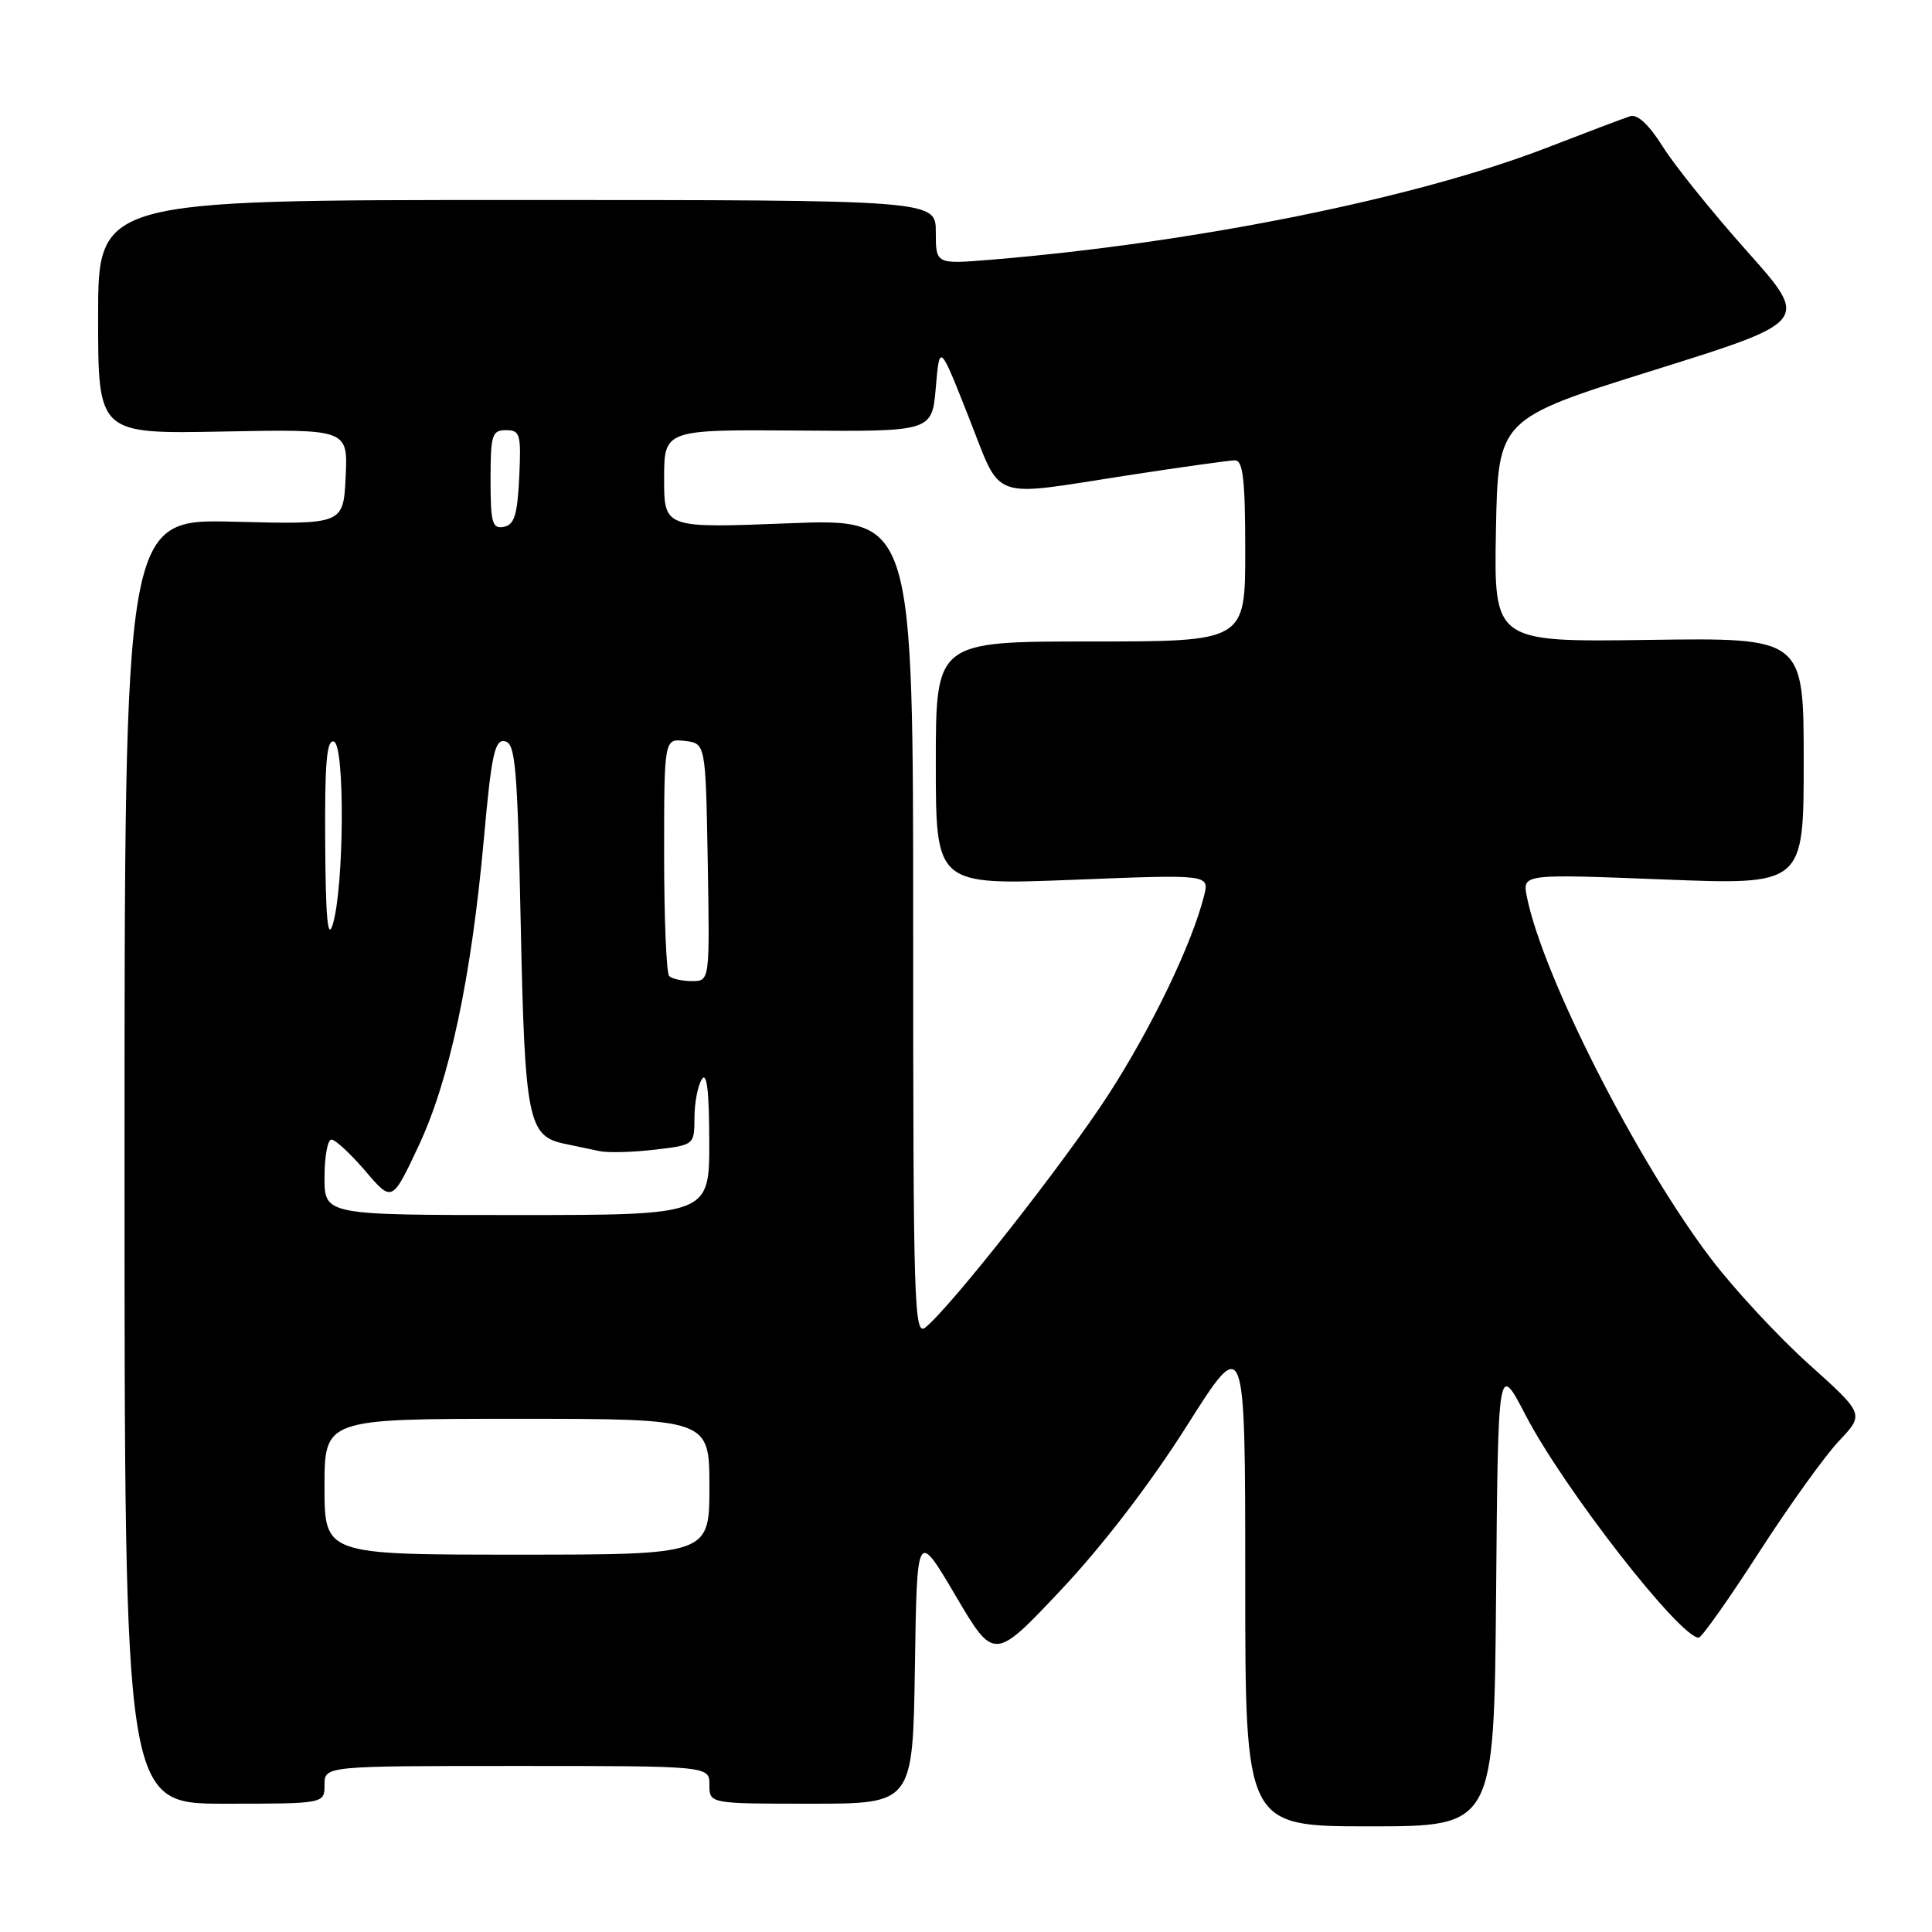 <?xml version="1.0" encoding="UTF-8" standalone="no"?>
<!DOCTYPE svg PUBLIC "-//W3C//DTD SVG 1.1//EN" "http://www.w3.org/Graphics/SVG/1.1/DTD/svg11.dtd" >
<svg xmlns="http://www.w3.org/2000/svg" xmlns:xlink="http://www.w3.org/1999/xlink" version="1.1" viewBox="0 0 256 256">
 <g >
 <path fill="currentColor"
d=" M 198.24 211.25 C 198.50 180.50 198.50 180.50 202.14 187.50 C 207.17 197.20 222.59 217.00 225.09 217.00 C 225.47 217.00 229.05 211.94 233.04 205.75 C 237.03 199.56 241.81 192.90 243.67 190.94 C 247.04 187.37 247.04 187.37 239.69 180.77 C 235.64 177.13 229.82 170.86 226.75 166.83 C 216.99 154.02 204.41 129.32 202.32 118.83 C 201.71 115.80 201.71 115.80 220.36 116.53 C 239.00 117.27 239.00 117.27 239.00 100.88 C 239.00 84.50 239.00 84.50 218.47 84.79 C 197.95 85.08 197.95 85.08 198.22 70.29 C 198.50 55.51 198.50 55.51 219.14 49.05 C 239.79 42.59 239.79 42.59 231.46 33.26 C 226.88 28.12 221.87 21.90 220.32 19.42 C 218.50 16.52 216.97 15.09 216.00 15.40 C 215.18 15.66 210.22 17.54 205.00 19.56 C 187.69 26.27 158.30 32.19 131.25 34.42 C 124.00 35.01 124.00 35.01 124.00 30.76 C 124.00 26.50 124.00 26.50 68.50 26.50 C 13.00 26.50 13.00 26.50 13.00 42.00 C 13.00 57.50 13.00 57.50 29.55 57.18 C 46.10 56.86 46.10 56.86 45.80 63.18 C 45.50 69.50 45.50 69.50 31.00 69.13 C 16.50 68.76 16.50 68.76 16.50 153.88 C 16.50 239.00 16.50 239.00 29.75 239.00 C 43.00 239.00 43.00 239.00 43.00 236.50 C 43.00 234.00 43.00 234.00 68.50 234.00 C 94.00 234.00 94.00 234.00 94.00 236.50 C 94.00 239.00 94.00 239.00 107.48 239.00 C 120.95 239.00 120.95 239.00 121.23 220.87 C 121.50 202.75 121.50 202.75 126.61 211.42 C 131.72 220.09 131.72 220.09 140.61 210.65 C 146.12 204.80 152.45 196.54 157.25 188.95 C 165.00 176.70 165.00 176.70 165.00 209.35 C 165.00 242.00 165.00 242.00 181.49 242.00 C 197.97 242.00 197.97 242.00 198.24 211.25 Z  M 43.00 197.00 C 43.00 188.00 43.00 188.00 68.50 188.00 C 94.00 188.00 94.00 188.00 94.00 197.00 C 94.00 206.00 94.00 206.00 68.50 206.00 C 43.00 206.00 43.00 206.00 43.00 197.00 Z  M 121.00 122.97 C 121.00 68.69 121.00 68.69 104.50 69.34 C 88.00 69.99 88.00 69.99 88.00 63.45 C 88.00 56.92 88.00 56.92 105.75 57.05 C 123.50 57.19 123.50 57.19 124.00 51.34 C 124.50 45.50 124.50 45.50 128.35 55.25 C 132.82 66.56 130.88 65.85 149.39 62.99 C 156.48 61.90 162.89 61.00 163.64 61.00 C 164.71 61.00 165.00 63.55 165.00 73.00 C 165.00 85.00 165.00 85.00 144.50 85.00 C 124.00 85.00 124.00 85.00 124.00 101.15 C 124.00 117.29 124.00 117.29 142.13 116.58 C 160.25 115.86 160.25 115.86 159.55 118.68 C 157.95 125.06 152.63 136.13 146.88 145.03 C 141.09 153.97 126.20 172.93 122.64 175.88 C 121.12 177.14 121.00 173.16 121.00 122.97 Z  M 43.00 156.00 C 43.00 153.25 43.41 151.00 43.92 151.00 C 44.43 151.00 46.44 152.87 48.40 155.15 C 51.95 159.31 51.95 159.31 55.44 151.90 C 59.57 143.11 62.44 129.64 64.11 111.21 C 65.12 99.96 65.55 97.96 66.90 98.22 C 68.30 98.49 68.56 101.60 69.00 122.51 C 69.54 148.39 69.97 150.54 74.78 151.55 C 76.28 151.86 78.40 152.31 79.50 152.54 C 80.60 152.76 83.86 152.68 86.75 152.34 C 92.00 151.72 92.00 151.72 92.02 148.11 C 92.02 146.13 92.47 143.82 93.00 143.00 C 93.66 141.97 93.97 144.59 93.98 151.25 C 94.00 161.00 94.00 161.00 68.50 161.00 C 43.00 161.00 43.00 161.00 43.00 156.00 Z  M 88.67 129.33 C 88.30 128.97 88.00 121.74 88.00 113.27 C 88.00 97.87 88.00 97.87 90.75 98.18 C 93.50 98.50 93.50 98.50 93.78 114.25 C 94.05 130.00 94.05 130.00 91.69 130.00 C 90.39 130.00 89.03 129.70 88.67 129.33 Z  M 43.09 111.67 C 43.02 101.01 43.29 97.93 44.25 98.27 C 45.72 98.78 45.60 117.57 44.09 122.50 C 43.43 124.67 43.15 121.68 43.09 111.67 Z  M 65.00 63.57 C 65.00 57.62 65.19 57.00 67.05 57.00 C 68.92 57.00 69.07 57.52 68.80 63.24 C 68.56 68.25 68.15 69.55 66.75 69.81 C 65.23 70.10 65.00 69.29 65.00 63.57 Z "/>
</g>
</svg>